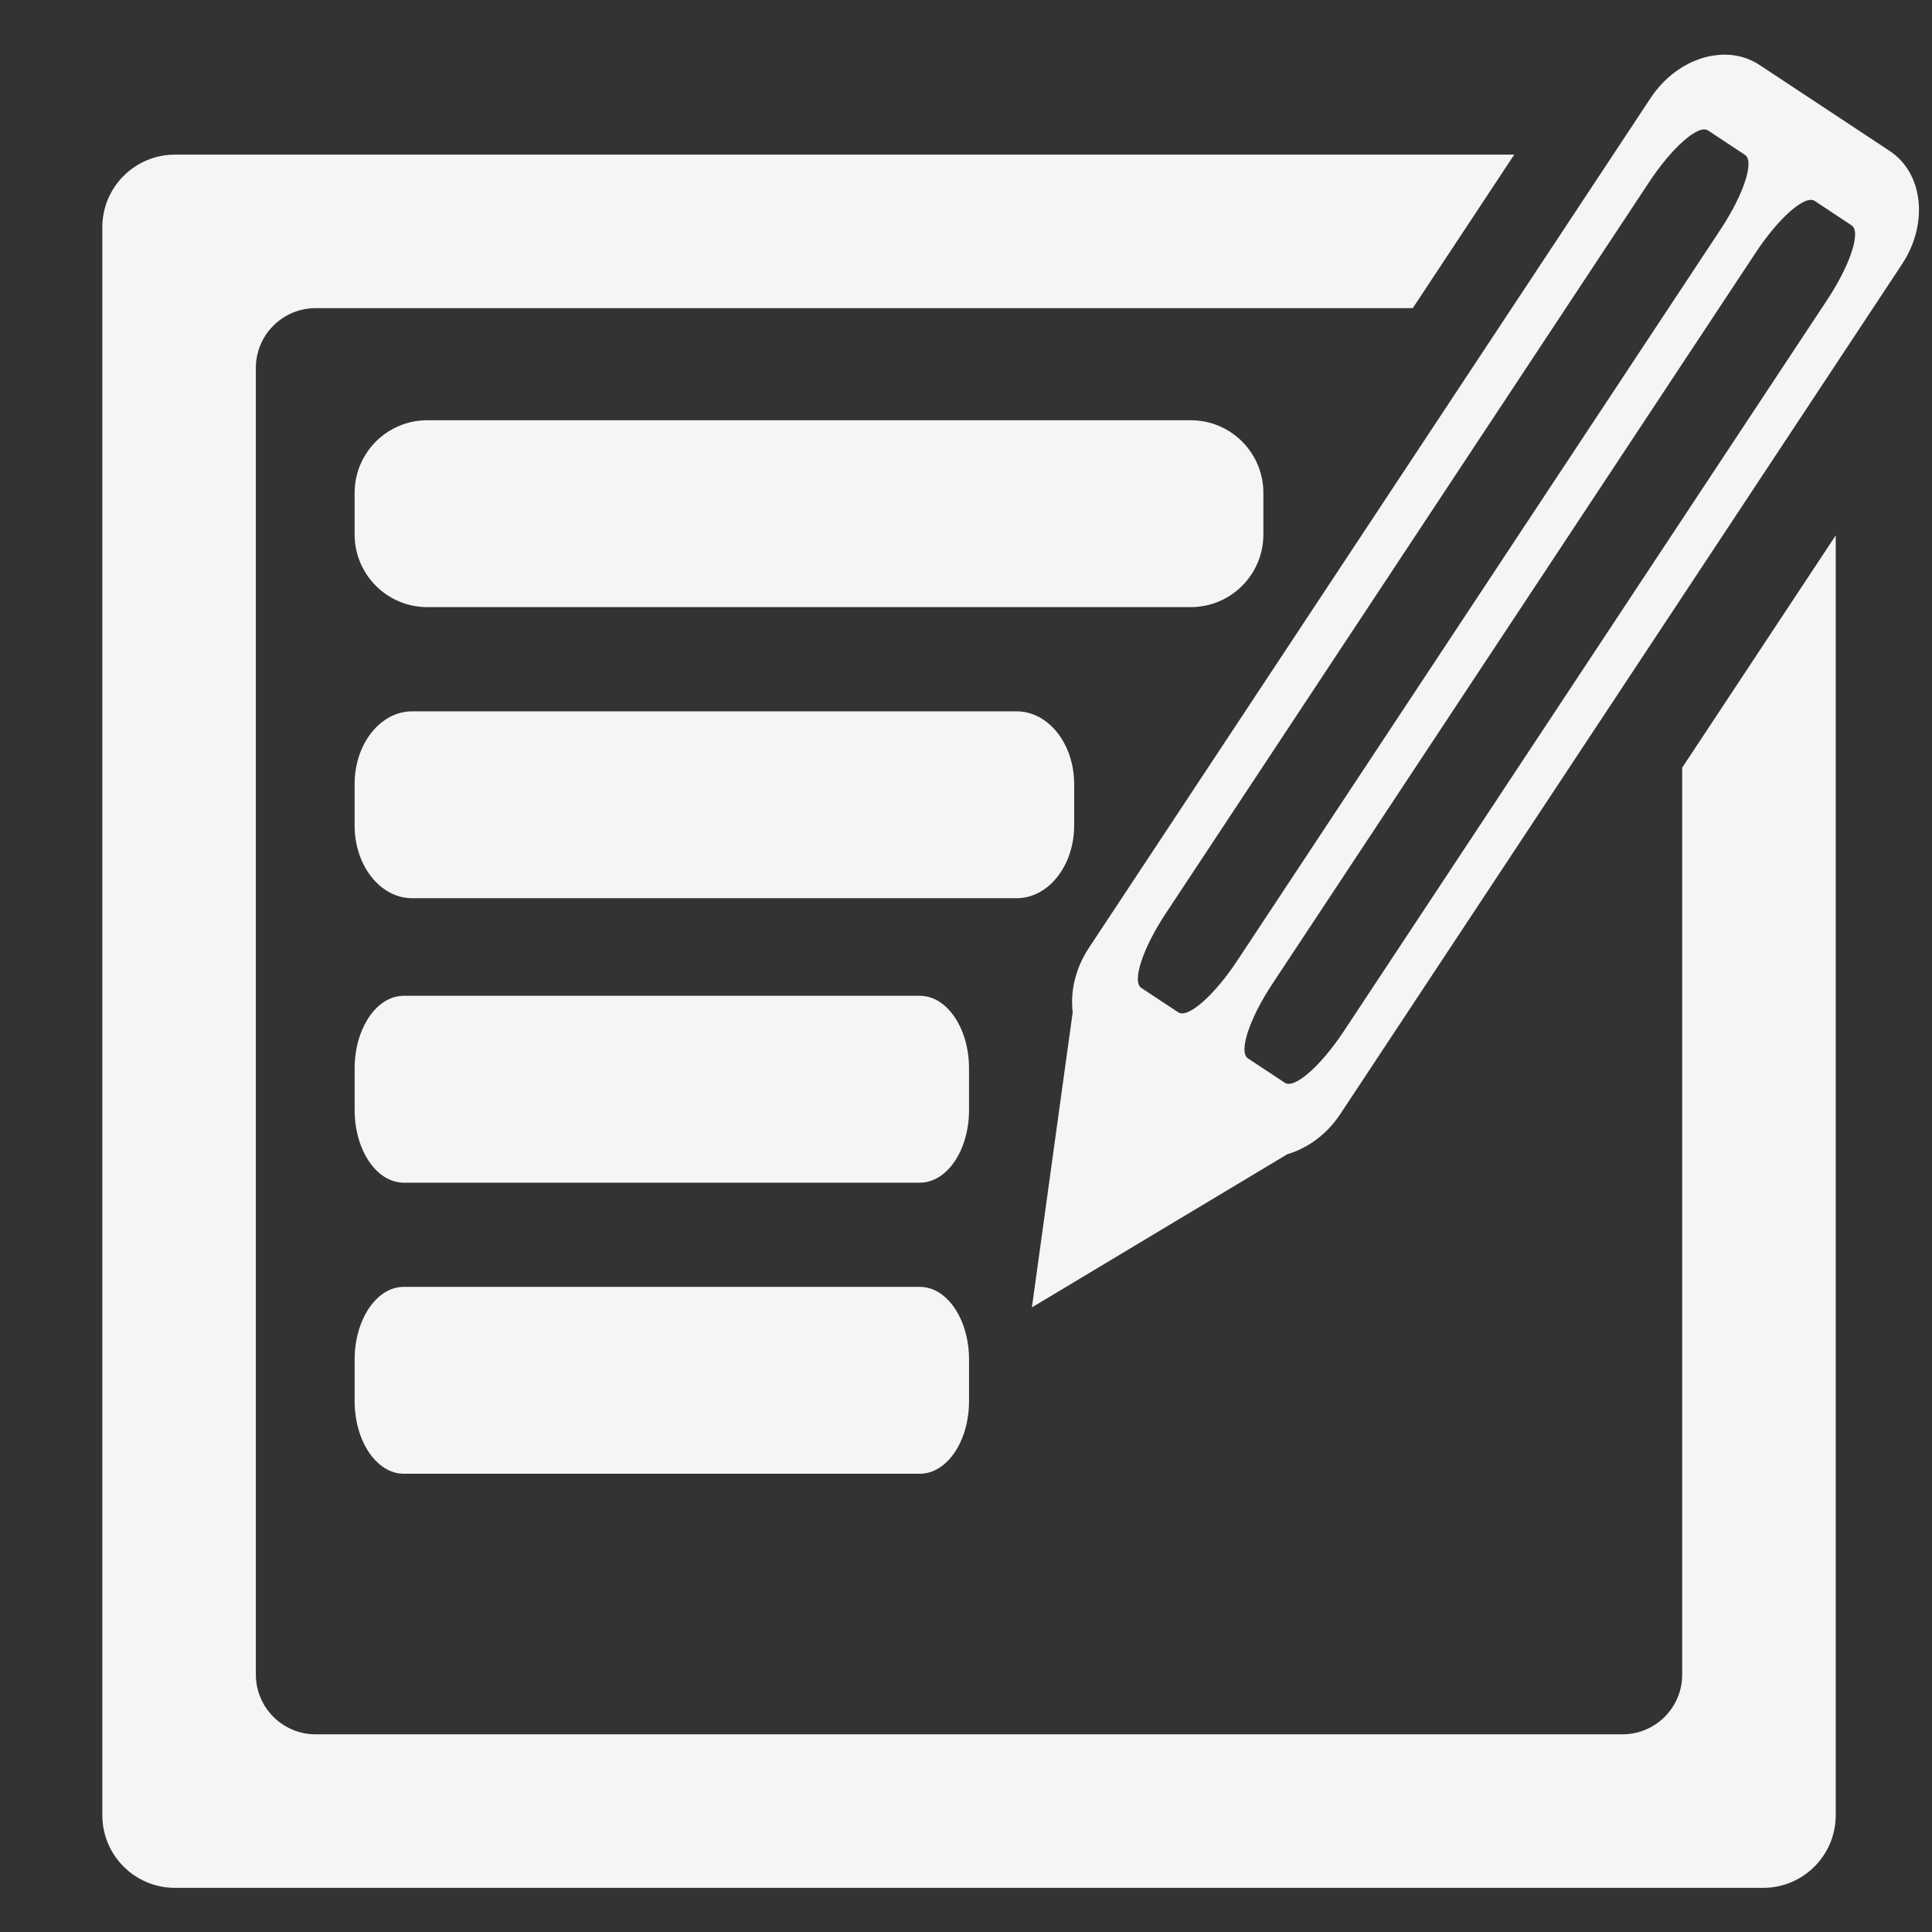 <svg xmlns="http://www.w3.org/2000/svg" xmlns:xlink="http://www.w3.org/1999/xlink" width="1024" zoomAndPan="magnify" viewBox="0 0 768 768" height="1024" preserveAspectRatio="xMidYMid meet" version="1.0"><rect x="0" y="0" width="768" height="768" fill="#333333" stroke="none"/><defs><clipPath id="2ffe9a3c6c"><path d="M 40 61 L 730 61 L 730 750.758 L 40 750.758 Z M 40 61 " clip-rule="nonzero"/></clipPath></defs><path fill="#f5f5f5" d="M 751.207 60.023 L 699.449 25.824 C 686.148 17.027 666.762 22.902 656.164 38.941 L 432.848 376.797 C 427.469 384.938 425.418 394.129 426.418 402.363 L 418.996 455.996 L 410.199 519.707 L 465.363 486.629 L 511.793 458.785 C 519.762 456.48 527.418 450.988 532.801 442.84 L 756.113 104.98 C 766.707 88.945 764.516 68.812 751.207 60.023 Z M 491.77 381.957 C 482.641 395.773 472.18 404.934 468.395 402.426 L 453.688 392.715 C 449.906 390.207 454.23 376.996 463.359 363.176 L 655.59 72.336 C 664.723 58.52 675.191 49.359 678.973 51.859 L 693.684 61.586 C 697.469 64.086 693.137 77.301 684.012 91.113 Z M 534.152 409.969 C 525.02 423.781 514.551 432.945 510.781 430.438 L 496.062 420.715 C 492.273 418.219 496.605 404.996 505.738 391.184 L 697.977 100.34 C 707.105 86.531 717.57 77.367 721.355 79.867 L 736.059 89.594 C 739.844 92.086 735.512 105.309 726.391 119.117 Z M 534.152 409.969 " fill-opacity="1" fill-rule="nonzero"/><g clip-path="url(#2ffe9a3c6c)"><path fill="#f5f5f5" d="M 668.703 305.145 L 668.703 665.66 C 668.703 678.789 658.07 689.422 644.941 689.422 L 125.469 689.422 C 112.352 689.422 101.707 678.789 101.707 665.66 L 101.707 146.25 C 101.707 133.137 112.352 122.492 125.469 122.492 L 561.602 122.492 L 601.938 61.465 L 69.559 61.465 C 53.609 61.465 40.676 74.398 40.676 90.344 L 40.676 721.574 C 40.676 737.527 53.609 750.453 69.559 750.453 L 700.855 750.453 C 716.809 750.453 729.734 737.527 729.734 721.574 L 729.734 212.816 Z M 668.703 305.145 " fill-opacity="1" fill-rule="nonzero"/></g><path fill="#f5f5f5" d="M 502.215 212.461 C 502.215 228.41 489.289 241.34 473.332 241.34 L 169.848 241.34 C 153.902 241.34 140.969 228.41 140.969 212.461 L 140.969 195.934 C 140.969 179.988 153.902 167.055 169.848 167.055 L 473.332 167.055 C 489.289 167.055 502.215 179.988 502.215 195.934 Z M 502.215 212.461 " fill-opacity="1" fill-rule="nonzero"/><path fill="#f5f5f5" d="M 426.992 328.176 C 426.992 344.125 416.754 357.055 404.121 357.055 L 163.836 357.055 C 151.203 357.055 140.969 344.125 140.969 328.176 L 140.969 311.648 C 140.969 295.699 151.203 282.77 163.836 282.77 L 404.121 282.77 C 416.754 282.77 426.992 295.699 426.992 311.648 Z M 426.992 328.176 " fill-opacity="1" fill-rule="nonzero"/><path fill="#f5f5f5" d="M 385.207 441.25 C 385.207 457.203 376.465 470.129 365.68 470.129 L 160.496 470.129 C 149.715 470.129 140.973 457.203 140.973 441.25 L 140.973 424.727 C 140.973 408.781 149.719 395.848 160.496 395.848 L 365.676 395.848 C 376.461 395.848 385.199 408.781 385.199 424.727 L 385.199 441.25 Z M 385.207 441.25 " fill-opacity="1" fill-rule="nonzero"/><path fill="#f5f5f5" d="M 385.207 556.953 C 385.207 572.906 376.461 585.832 365.676 585.832 L 160.496 585.832 C 149.715 585.832 140.973 572.906 140.973 556.953 L 140.973 540.43 C 140.973 524.484 149.719 511.551 160.496 511.551 L 365.676 511.551 C 376.461 511.551 385.207 524.484 385.207 540.43 Z M 385.207 556.953 " fill-opacity="1" fill-rule="nonzero"/></svg>